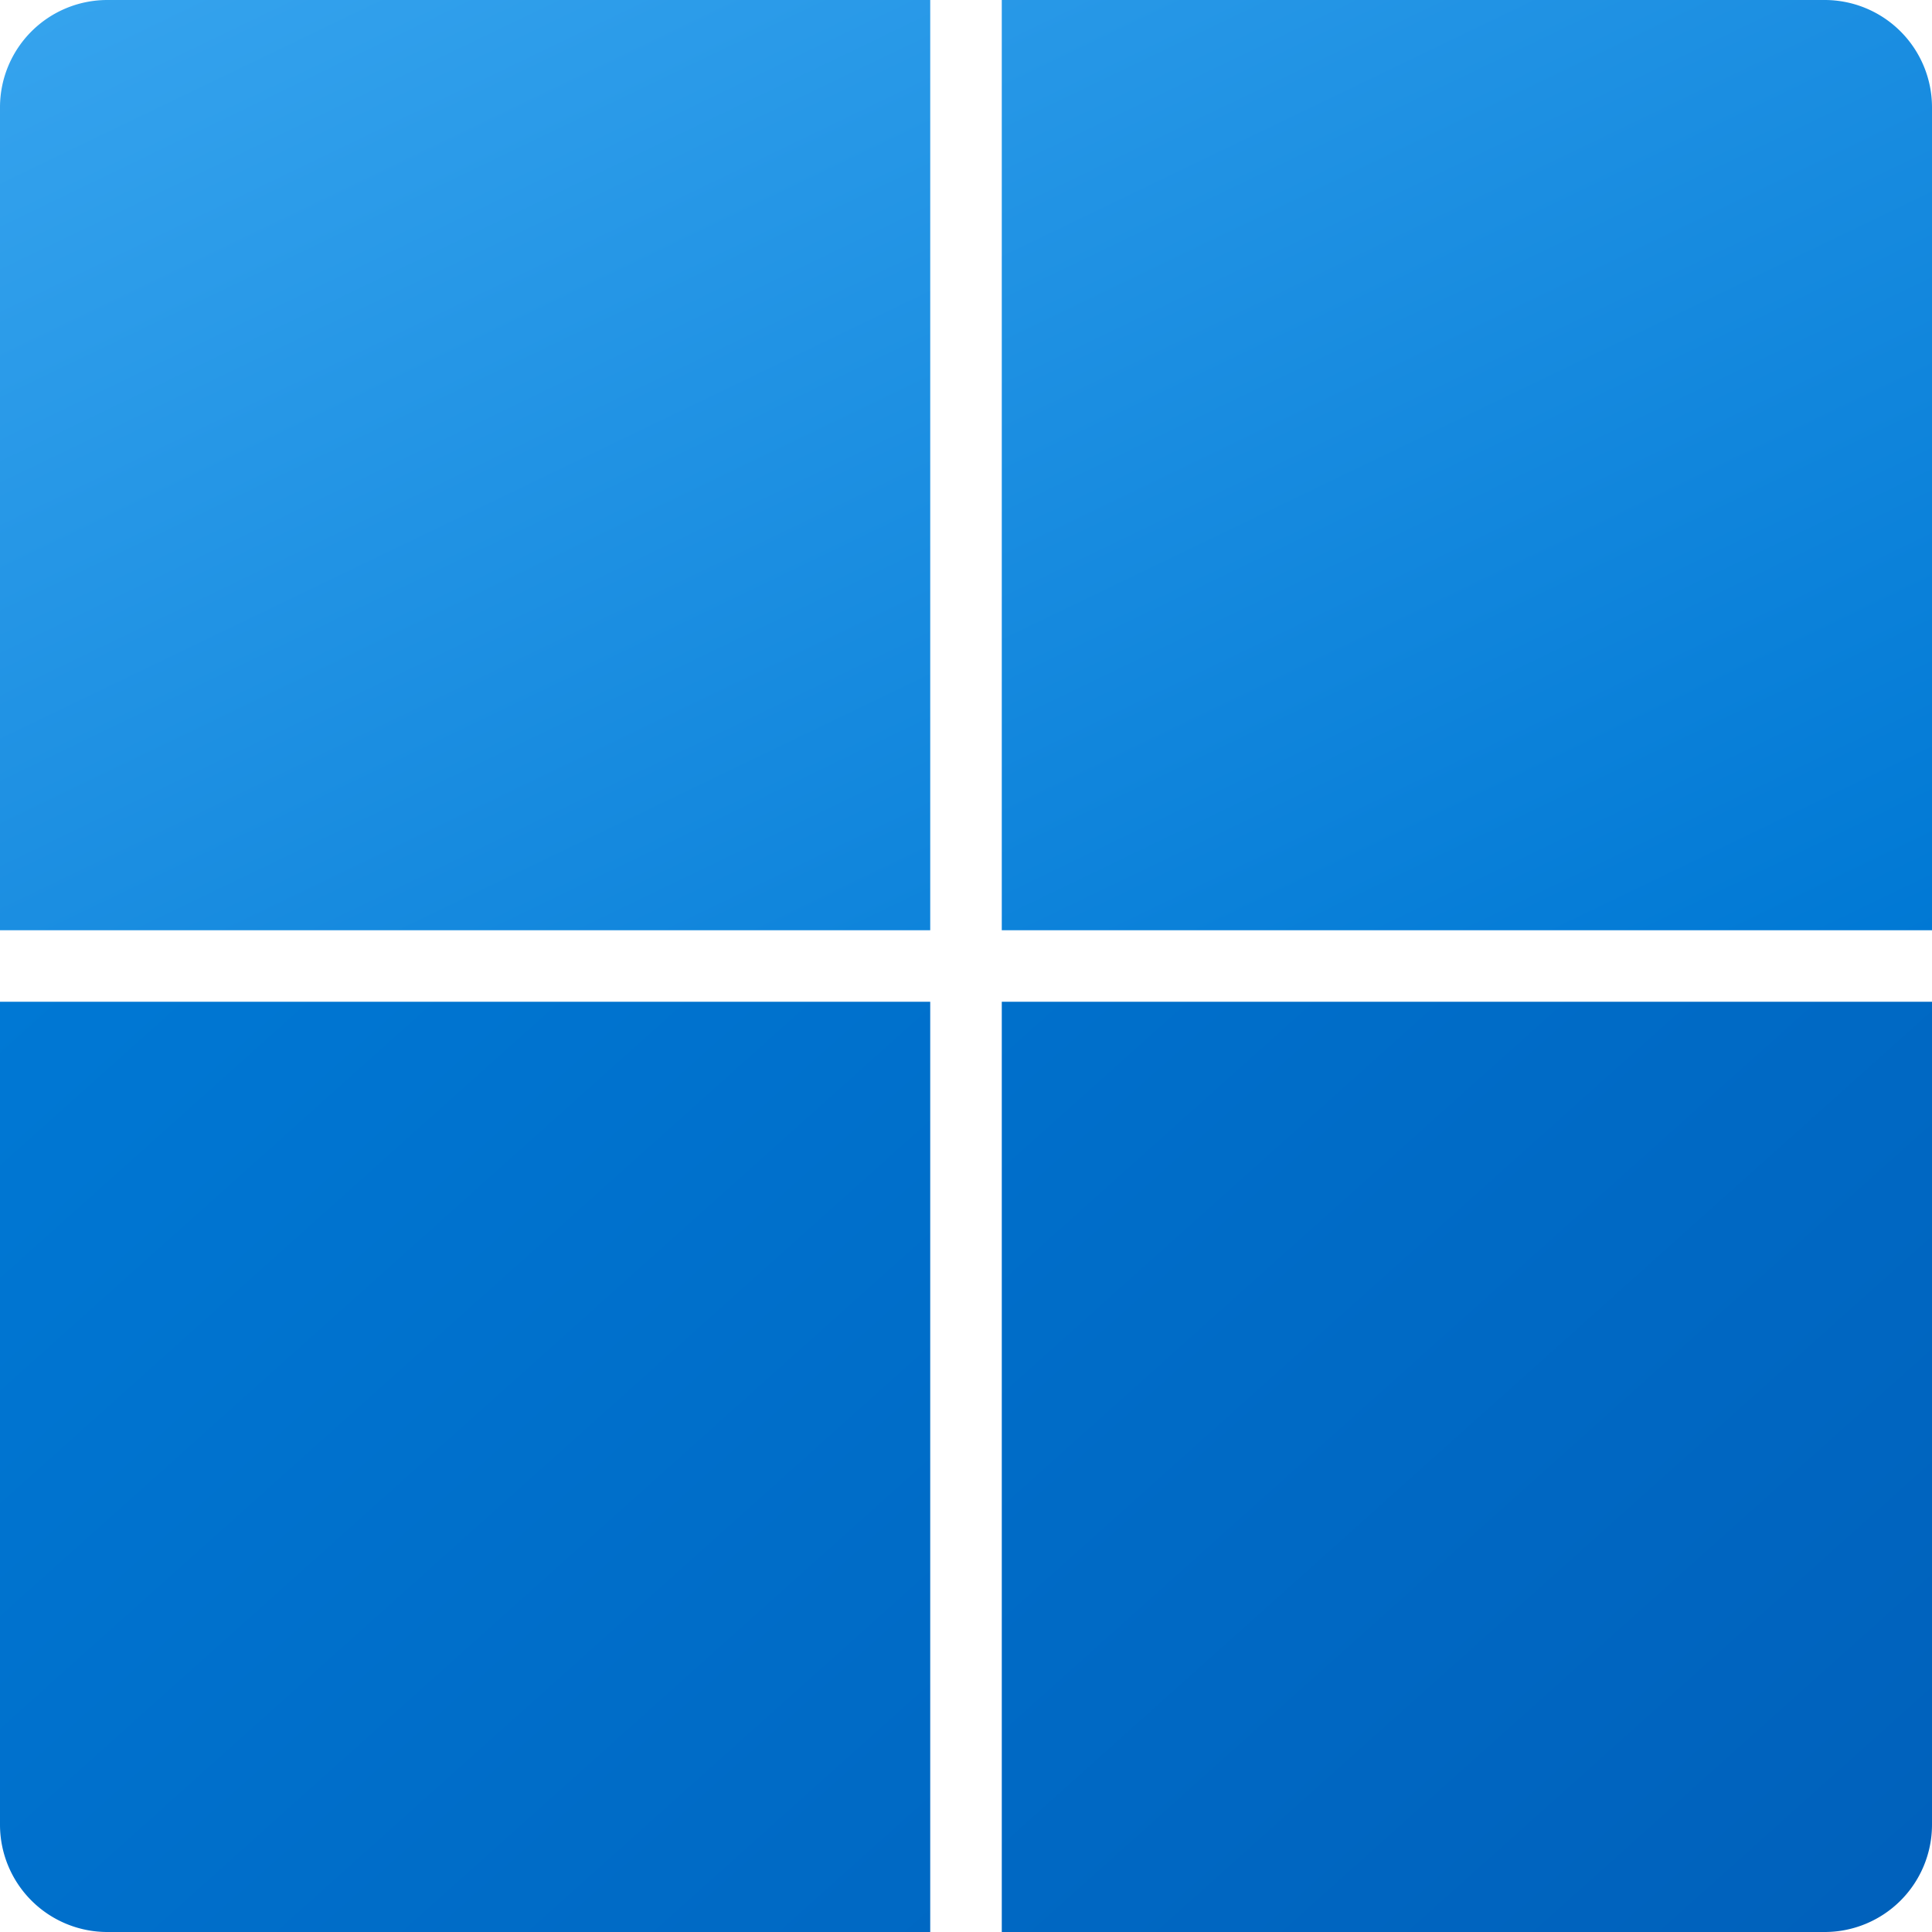 <svg width="1080" height="1080" viewBox="0 0 1080 1080" xmlns="http://www.w3.org/2000/svg"><defs><linearGradient id="a" x1="0%" y1="0%" x2="100%" y2="100%"><stop offset="0%" stop-color="#36A4EE"/><stop offset="100%" stop-color="#0078D4"/></linearGradient><linearGradient id="b" x1="0%" y1="0%" x2="100%" y2="100%"><stop offset="0%" stop-color="#0078D4"/><stop offset="100%" stop-color="#0059B3"/></linearGradient></defs><path d="M60 0h460v520H0V60A60 60 0 0 1 60 0m500 0h460a60 60 0 0 1 60 60v460H560Z" fill="url(#a)"/><path d="M0 560h520v520H60a60 60 0 0 1-60-60Zm560 0h520v460a60 60 0 0 1-60 60H560Z" fill="url(#b)"/></svg>
